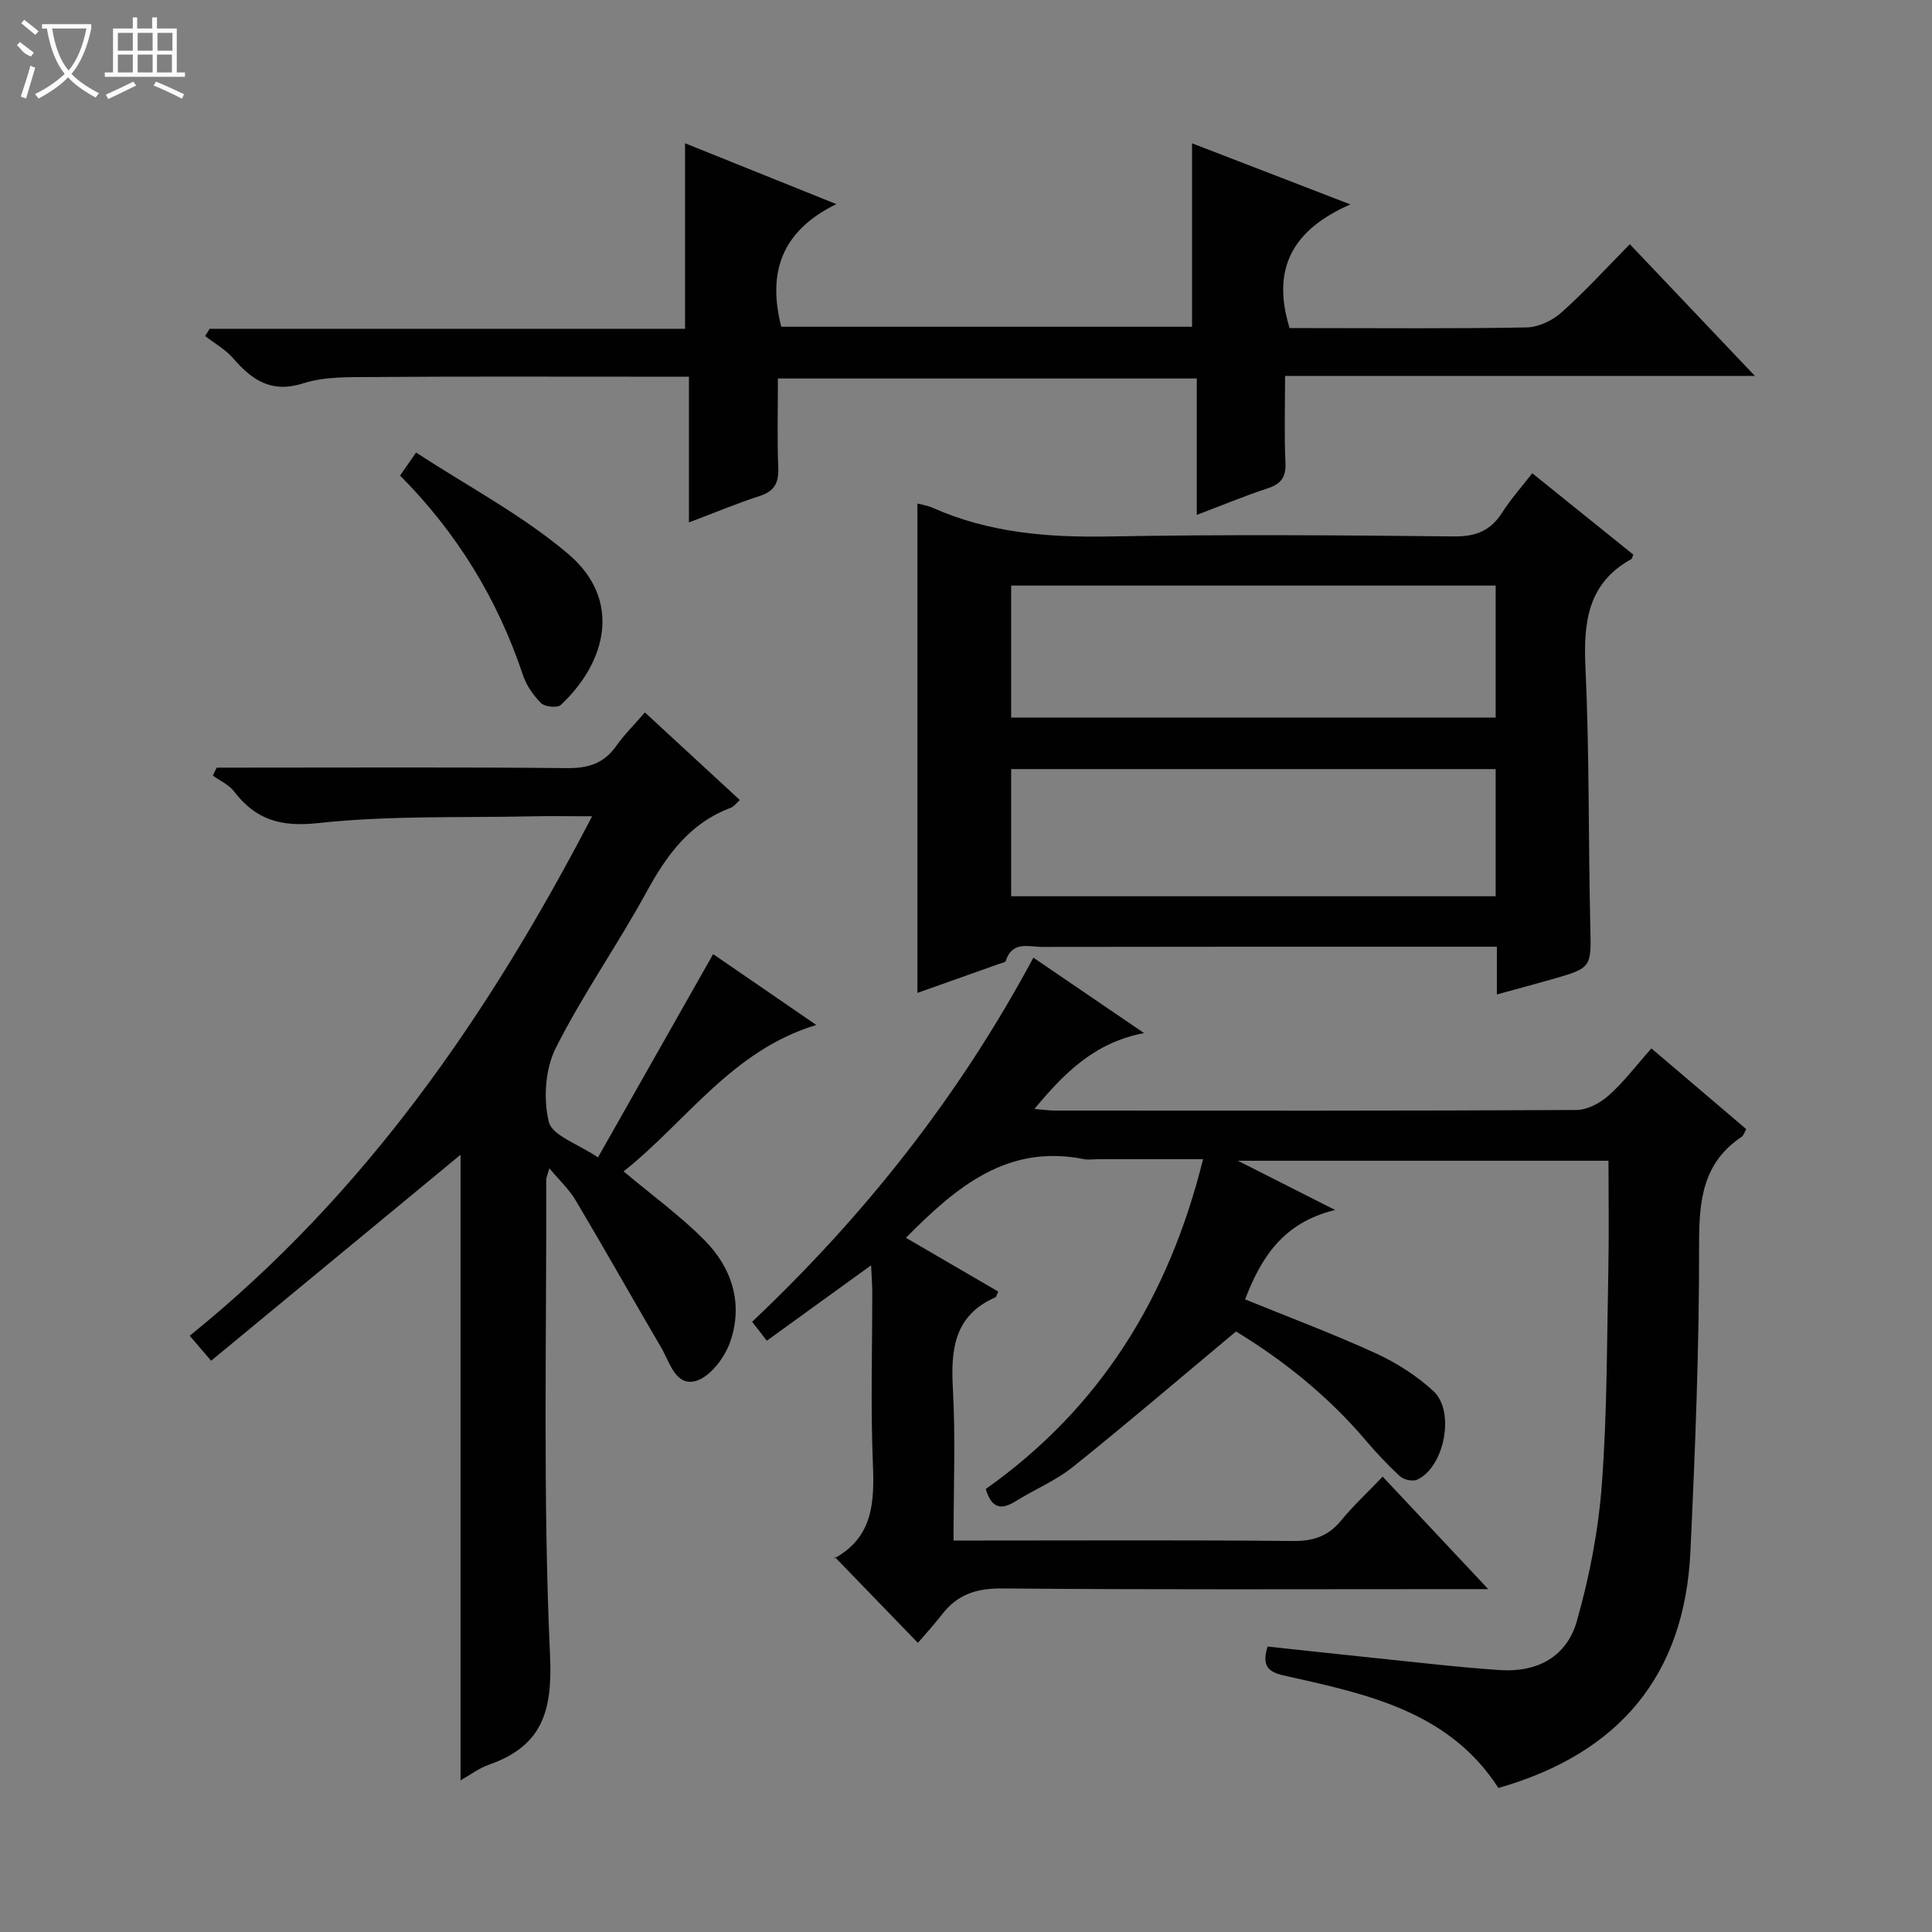 <svg enable-background="new 0 0 400 400" viewBox="0 0 400 400" xmlns="http://www.w3.org/2000/svg"><rect x="0" y="0" width="400" height="400" fill="#808080" stroke="none"/><g fill="#010102"><path d="m204.09 308.28c23.72-16.79 37.9-39.71 44.99-68.28-7.57 0-14.64 0-21.71 0-1 0-2.03.17-2.99-.02-15.78-3.15-26.34 5.69-36.82 16.29 6.45 3.76 12.8 7.45 19.11 11.13-.3.63-.36 1.1-.59 1.2-8.47 3.72-9.25 10.67-8.8 18.83.57 10.27.14 20.59.14 31.52h5.81c21.49 0 42.99-.12 64.48.1 4.2.04 7.26-.98 9.93-4.22 2.63-3.19 5.68-6.02 8.63-9.11 7.21 7.68 14.03 14.95 21.85 23.29-2.78 0-4.45 0-6.12 0-31.49 0-62.98.14-94.47-.14-5.32-.05-9.29 1.22-12.48 5.36-1.62 2.1-3.43 4.06-5.01 5.91-6.01-6.21-11.41-11.8-17.2-17.78-.27.85-.27.37-.06.26 8-4.39 8.27-11.62 7.94-19.61-.48-11.81-.12-23.65-.13-35.49 0-1.62-.14-3.25-.24-5.55-7.44 5.38-14.36 10.38-21.59 15.61-1.05-1.35-1.92-2.47-3.04-3.92 23.24-21.97 42.79-46.59 58.23-75.39 7.36 5.02 14.68 10 22.92 15.62-10.31 1.96-16.5 8.26-22.71 15.71 1.79.14 3.02.32 4.25.33 35.99.02 71.98.07 107.97-.12 2.27-.01 4.93-1.44 6.69-3.01 3.08-2.74 5.61-6.11 8.84-9.74 6.63 5.64 13.12 11.17 19.64 16.72-.45.78-.59 1.34-.94 1.57-8.03 5.36-8.84 13.08-8.83 22.09.04 21.28-.8 42.58-1.8 63.85-1.2 25.45-14.62 41.71-39.75 48.89-10.12-15.68-26.8-19.35-43.42-23.06-3.2-.71-5.96-1.27-4.37-6.22 7.13.76 14.47 1.57 21.81 2.33 8.75.89 17.5 1.95 26.28 2.54 7.76.52 13.84-2.76 15.94-10.14 2.61-9.18 4.46-18.75 5.17-28.26 1.11-14.75 1.04-29.6 1.35-44.41.15-7.44.03-14.89.03-22.64-25.06 0-50.23 0-76.73 0 6.96 3.53 12.8 6.48 20.13 10.19-10.91 2.65-15.36 10.02-18.64 18.51 9.02 3.68 18.15 7.09 27 11.14 4.31 1.97 8.53 4.65 12 7.86 4.58 4.24 2.22 15.81-3.38 18.33-.92.41-2.74.03-3.52-.68-2.56-2.34-4.95-4.91-7.21-7.56-7.94-9.36-17.44-16.78-26.77-22.44-11.57 9.65-22.52 19.03-33.76 28.04-3.59 2.88-8.02 4.69-11.96 7.16-3.01 1.86-4.92 1.31-6.09-2.59z"/><path d="m147.65 197.54c6.89 4.73 13.97 9.59 21.36 14.67-17.5 5.27-26.93 20.04-39.9 30.31 6.04 5.07 11.85 9.28 16.81 14.31 5.71 5.79 8 13.24 5.22 21.09-1.13 3.19-4.09 7.11-7.02 7.97-4.24 1.25-5.45-3.86-7.23-6.89-5.94-10.14-11.71-20.39-17.71-30.49-1.32-2.23-3.3-4.06-5.44-6.63-.36 1.31-.65 1.88-.65 2.44.09 32.82-.71 65.67.79 98.43.54 11.81-1.75 18.8-12.75 22.65-1.96.69-3.69 2.02-5.78 3.2 0-43.83 0-87.1 0-129.52-16.68 13.77-33.79 27.91-51.64 42.65-1.93-2.26-3.07-3.59-4.43-5.18 36.21-29.23 61.76-66.12 83.31-107.55-4.85 0-8.59-.07-12.33.01-14.8.32-29.7-.2-44.36 1.4-7.8.85-12.94-.68-17.46-6.57-1.06-1.39-2.89-2.19-4.37-3.26.26-.55.52-1.1.79-1.65h5.14c22.49 0 44.98-.12 67.47.1 4.4.04 7.61-1.02 10.14-4.62 1.61-2.29 3.65-4.29 5.91-6.91 6.6 6.09 13.02 12.01 19.66 18.14-.72.63-1.22 1.36-1.89 1.61-8.47 3.16-13.24 9.76-17.42 17.4-5.97 10.94-13.22 21.22-18.81 32.34-2.19 4.35-2.59 10.52-1.43 15.29.69 2.83 6.01 4.52 10.17 7.35 8.07-14.22 15.8-27.87 23.85-42.09z"/><path d="m317.24 97.98c7.38 5.95 14.21 11.45 20.92 16.85-.26.64-.28.85-.39.91-9.04 5-9.95 13.03-9.52 22.41.83 17.77.59 35.59 1 53.39.21 8.81.42 8.82-8.01 11.23-3.64 1.04-7.3 2.01-11.33 3.12 0-3.32 0-6.29 0-9.88-2.08 0-3.85 0-5.62 0-29.47 0-58.94-.02-88.42.04-2.81.01-6.32-1.32-7.64 2.91-.1.31-.86.43-1.33.59-5.76 2.05-11.52 4.09-16.96 6.02 0-33.89 0-67.55 0-101.32.74.2 2.04.39 3.2.9 11.66 5.18 23.87 6.15 36.51 5.92 23.8-.44 47.62-.26 71.43-.01 4.49.05 7.51-1.19 9.9-4.89 1.76-2.78 3.98-5.26 6.26-8.19zm-107.89 23.26v27.33h100.31c0-9.28 0-18.19 0-27.33-33.49 0-66.7 0-100.31 0zm0 37.99v26.33h100.31c0-8.95 0-17.52 0-26.33-33.49 0-66.7 0-100.31 0z"/><path d="m141.83 29.66c9.86 3.97 19.79 7.96 31.32 12.6-11.58 5.68-14.2 14.38-11.4 25.39h85.05c0-12.55 0-25.06 0-37.98 10.31 3.98 20.76 8.01 32.78 12.65-11.99 5.26-16.38 13.3-12.58 25.61h4.05c15 0 30 .14 44.99-.14 2.46-.05 5.36-1.41 7.24-3.09 4.84-4.31 9.22-9.13 14.16-14.14 8.55 9.01 16.87 17.77 25.89 27.27-32.78 0-64.76 0-97.27 0 0 6.42-.19 12.21.08 17.98.14 3.02-.94 4.4-3.72 5.31-4.69 1.54-9.26 3.44-14.64 5.48 0-9.77 0-18.83 0-28.24-29.13 0-57.65 0-86.72 0 0 6.22-.17 12.34.07 18.45.12 3.13-.75 4.88-3.84 5.88-4.71 1.52-9.3 3.45-14.65 5.47 0-10.26 0-19.98 0-30.17-4.23 0-7.85 0-11.48 0-18 0-35.99-.07-53.99.07-4.8.04-9.88-.14-14.34 1.29-6.65 2.13-10.62-.64-14.56-5.17-1.59-1.83-3.84-3.09-5.8-4.6.31-.5.62-1.01.93-1.51h98.43c0-12.98 0-25.37 0-38.41z"/><path d="m82.83 98.46c.97-1.39 1.79-2.58 3.32-4.77 10.72 7.02 22.03 12.96 31.53 21.03 11.16 9.5 7.89 22.37-1.58 31.24-.7.65-3.29.39-4.08-.39-1.6-1.58-3.03-3.65-3.74-5.78-5.24-15.71-13.65-29.45-25.45-41.33z"/></g><path d="m6.4 11.7c-2-.8-1.9-1.6-2.9-2.3l.6-.7c.9.7 1.9 1.4 2.9 2.2zm-2.1 8.3c.7-2.1 1.4-4.2 2-6.4.2.1.6.3 1 .4-.7 2.3-1.3 4.4-1.9 6.4zm3-12.8c-1.1-.9-2.1-1.7-2.9-2.4l.6-.7c1 .8 2 1.5 3 2.4zm1.4-1.3v-.9h10.2v.9c-.9 4.2-2.3 7.3-4.1 9.4 1.3 1.4 3.2 2.7 5.7 4-.2.2-.4.5-.7.9-2.5-1.4-4.4-2.7-5.7-4.2-1.4 1.5-3.5 3-6.1 4.4 0 0 0 0-.1-.1-.3-.4-.5-.7-.7-.8 2.7-1.3 4.7-2.8 6.2-4.2-1.8-2.2-3-5.3-3.7-9.4zm9.2 0h-7.1c.6 3.8 1.7 6.7 3.4 8.7 1.7-2 2.9-4.8 3.7-8.7z" fill="#fbfcfa"/><path d="m31.6 3.6h.9v2.3h4.1v9.1h1.7v.9h-16.6v-.9h1.7v-9.1h4.1v-2.3h.9v2.3h3.1v-2.3zm-4 13.3.6.8c-1.9.9-3.8 1.9-5.8 2.8-.2-.3-.3-.6-.5-.9 2-.9 3.9-1.8 5.7-2.7zm-3.2-10.1v3.7h3.1v-3.7zm0 4.5v3.7h3.1v-3.7zm4.1-4.5v3.7h3.1v-3.7zm0 4.5v3.7h3.1v-3.7zm9.1 9.1c-2.1-1.1-4.1-2-5.8-2.7l.5-.8c2.2.9 4.1 1.8 5.8 2.6l-.4.9zm-1.9-13.6h-3.1v3.7h3.1zm-3.2 4.5v3.7h3.1v-3.7z" fill="#fbfcfa"/></svg>
